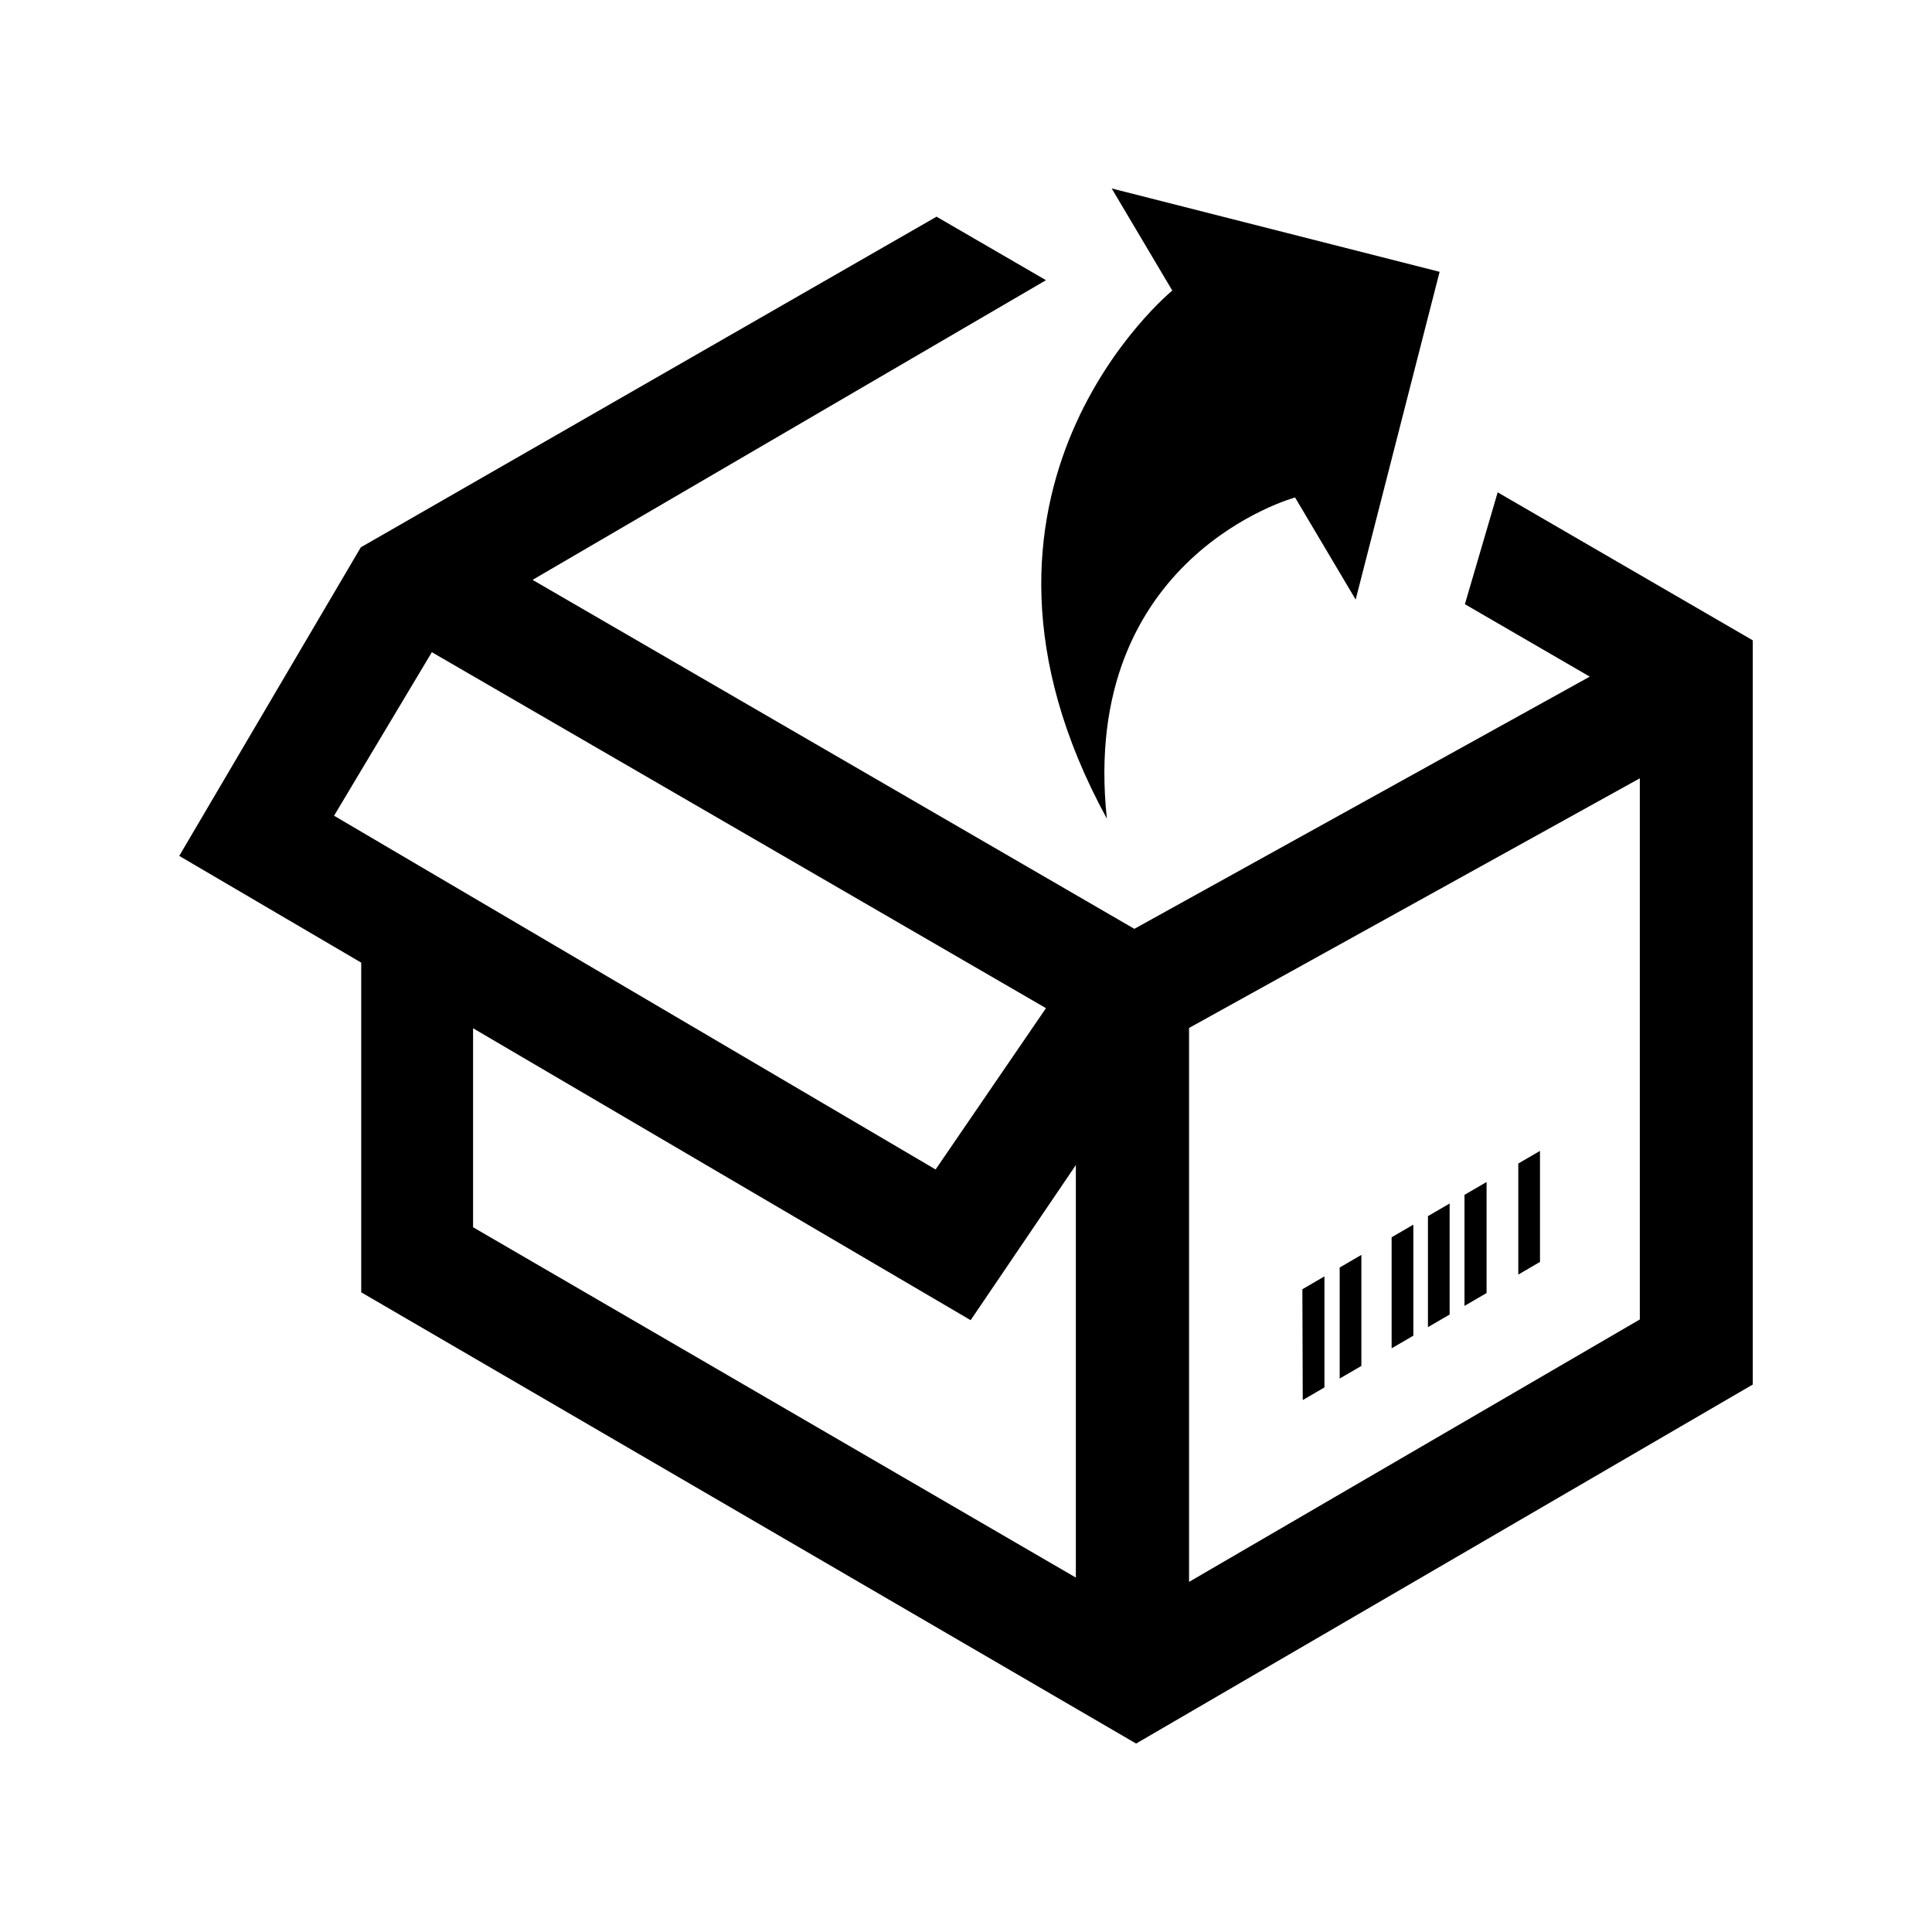 <?xml version="1.0" encoding="utf-8"?>

<!-- The icon can be used freely in both personal and commercial projects with no attribution required, but always appreciated. 
You may NOT sub-license, resell, rent, redistribute or otherwise transfer the icon without express written permission from iconmonstr.com -->

<!DOCTYPE svg PUBLIC "-//W3C//DTD SVG 1.1//EN" "http://www.w3.org/Graphics/SVG/1.1/DTD/svg11.dtd">
<svg version="1.1" xmlns="http://www.w3.org/2000/svg" xmlns:xlink="http://www.w3.org/1999/xlink" x="0px" y="0px"
	 width="512px" height="512px" viewBox="0 0 512 512" enable-background="new 0 0 512 512" xml:space="preserve">
<path id="shipping-box-10-icon" d="M345.242,371.03l-0.1-29.369l5.85-3.406v29.426L345.242,371.03z M393.956,313.243l-5.851,3.406
	v29.426l5.851-3.406V313.243z M464.499,169.692v197.225L301.082,462.06L95.726,342.476v-87.363l-48.225-28.291l48.114-81.772
	l152.58-87.627l29,16.833l-136.057,79.416l159.478,92.482l120.687-66.838l-33.092-19.198l8.688-29.644L464.499,169.692z
	 M247.945,309.922l0.142-0.207l29.108-42.543l-162.75-94.333l-25.917,43.334L247.945,309.922z M285.112,308.748l-27.88,41.113
	l-131.863-77.358v52.73l159.743,92.846V308.748z M434.571,206.261l-119.459,66.158v146.799l119.459-69.549V206.261z
	 M408.112,334.421v-29.42l-5.75,3.348v29.426l4.84-2.818L408.112,334.421z M384.169,318.94l-5.75,3.348v29.426l5.75-3.348V318.94z
	 M360.778,332.558l-5.75,3.348v29.426l5.75-3.348V332.558z M374.55,324.54l-5.756,3.352v29.426l5.756-3.352V324.54z M293.331,216.95
	c-47.482-86.965,17.338-139.949,17.338-139.949L294.608,49.94l86.902,22.093l-22.244,86.864l-16.059-27.062
	C343.208,131.835,285.938,147.378,293.331,216.95z"/>
</svg>
